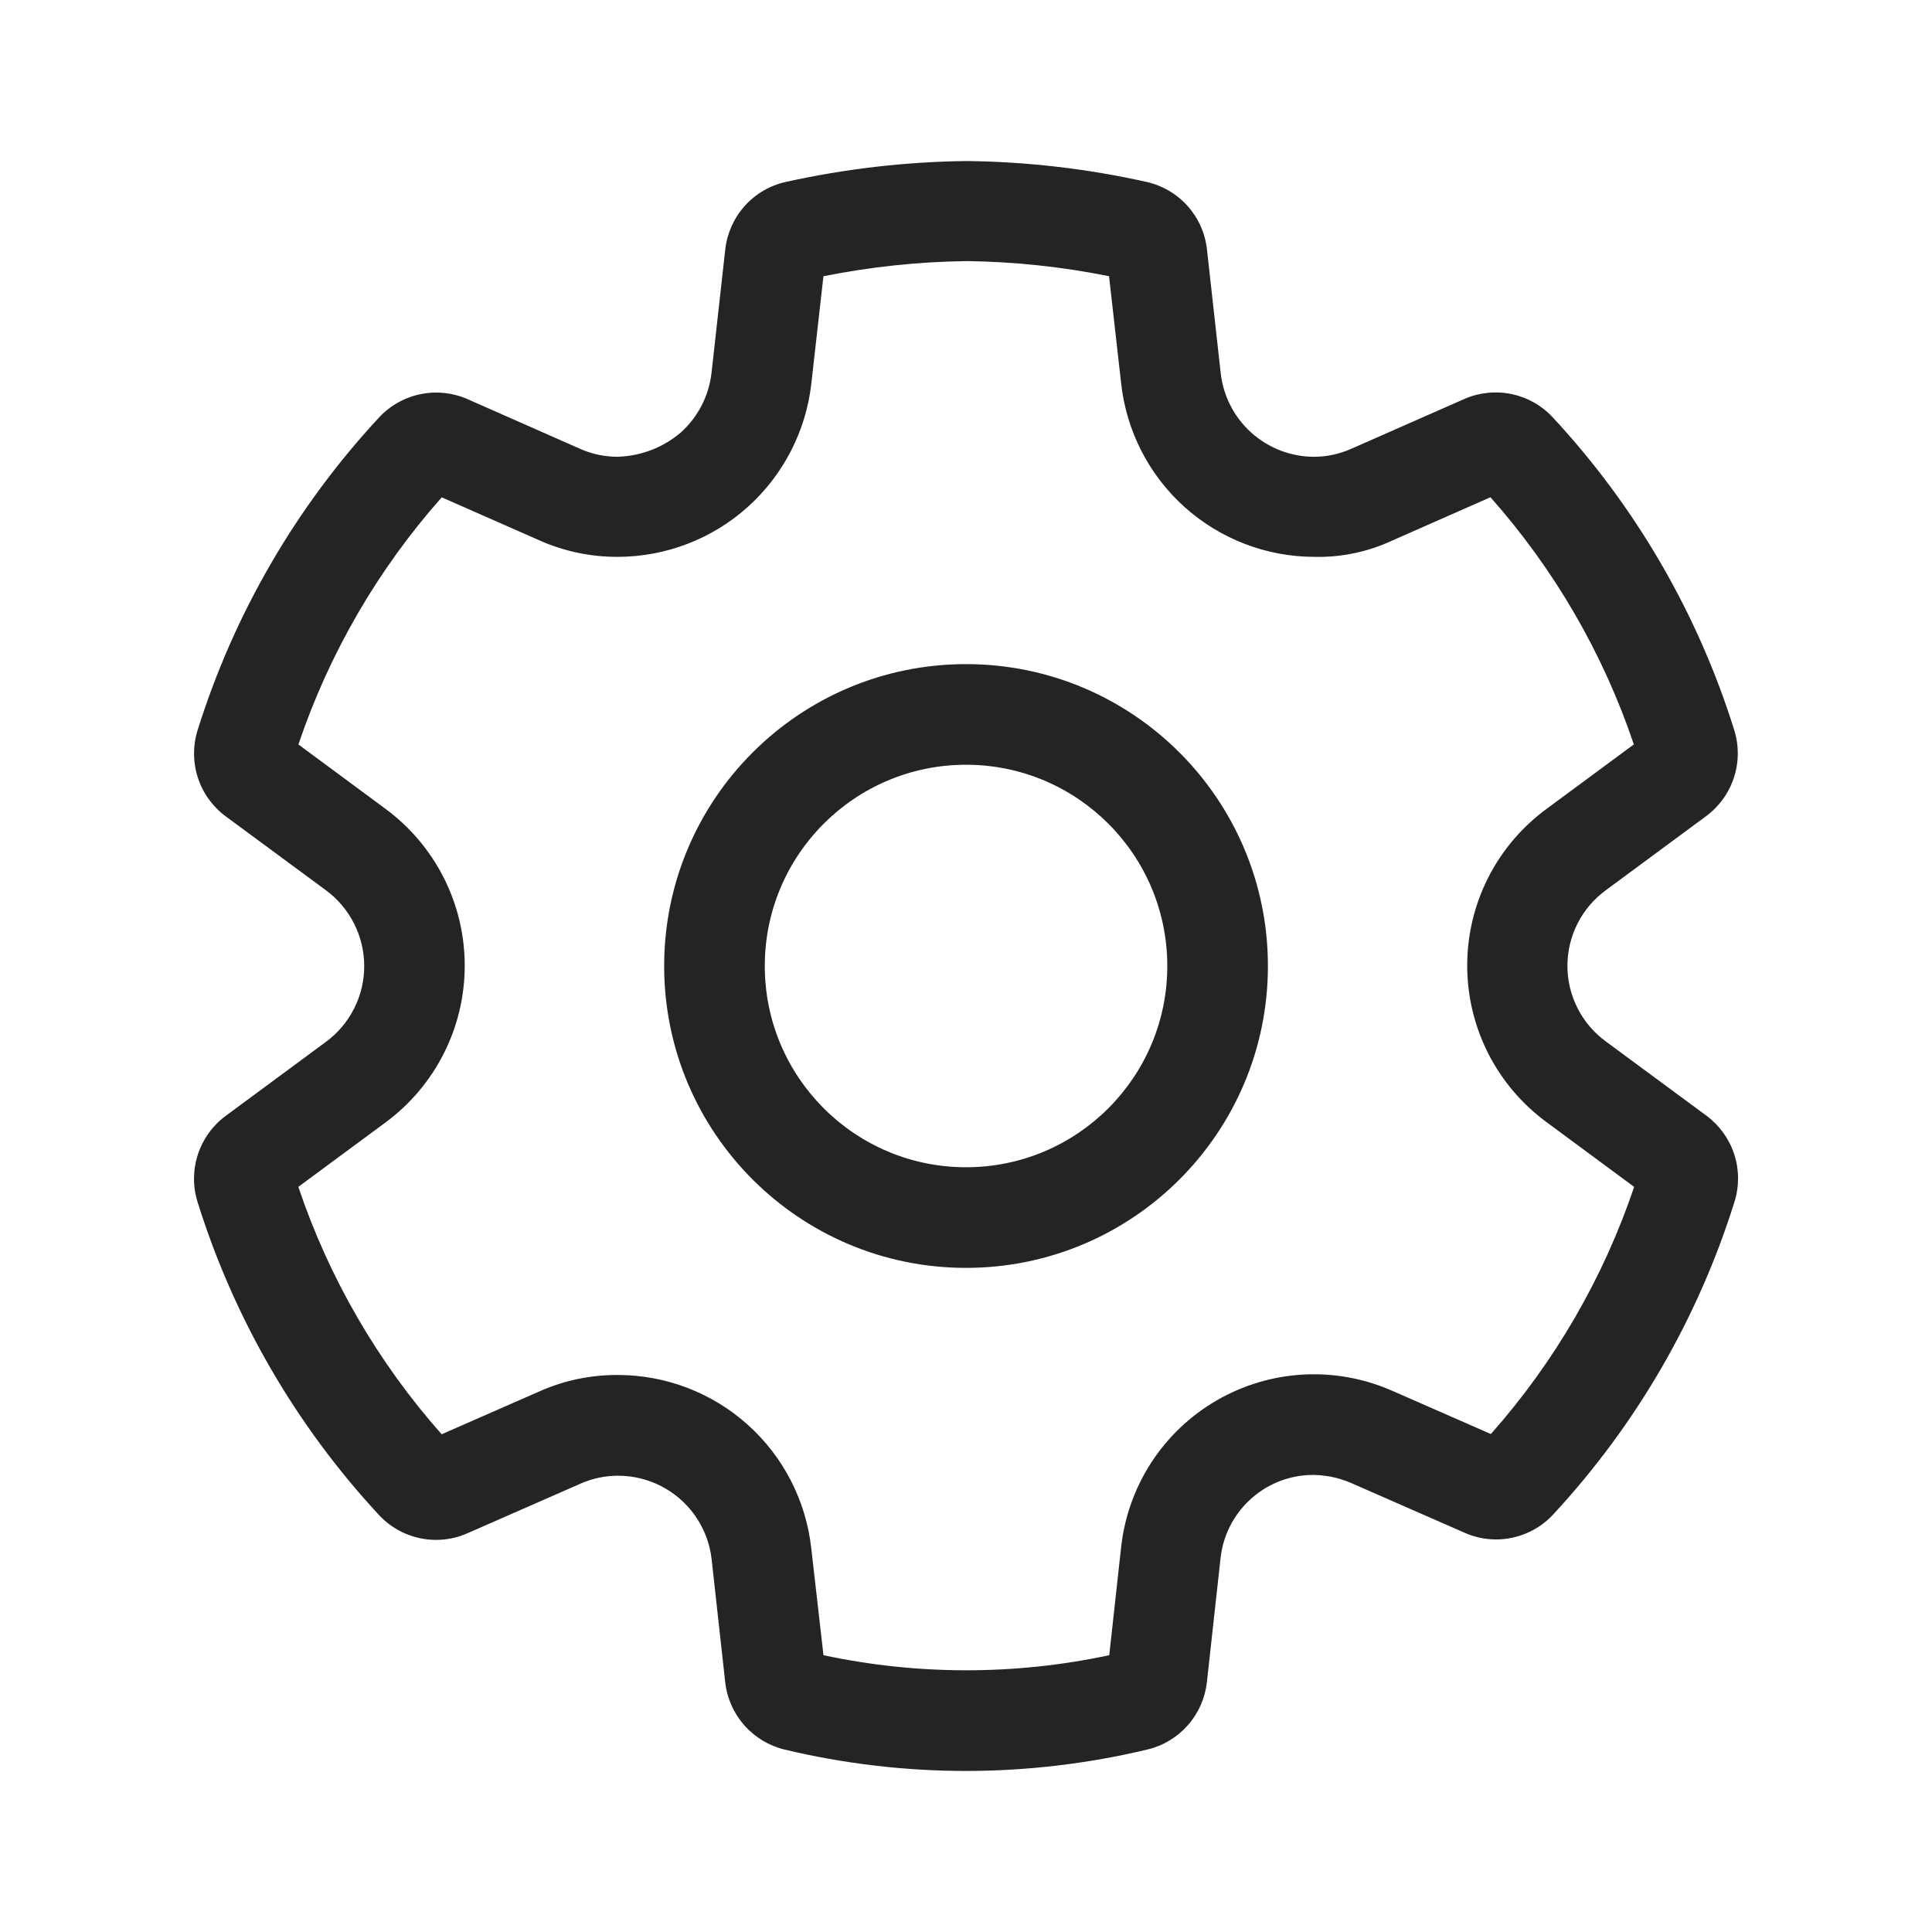 <svg width="48" height="48" viewBox="0 0 48 48" fill="none" xmlns="http://www.w3.org/2000/svg">
<path d="M24.001 16.5C19.859 16.5 16.501 19.858 16.501 24C16.501 28.142 19.859 31.5 24.001 31.5C28.143 31.5 31.501 28.142 31.501 24C31.501 19.858 28.143 16.5 24.001 16.5ZM19.001 24C19.001 21.238 21.24 19 24.001 19C26.762 19 29.001 21.238 29.001 24C29.001 26.761 26.762 29 24.001 29C21.24 29 19.001 26.761 19.001 24ZM19.495 43.468C20.974 43.821 22.488 43.999 24.008 43.999C25.525 43.997 27.036 43.818 28.511 43.465C28.899 43.372 29.249 43.161 29.512 42.862C29.776 42.563 29.941 42.189 29.985 41.793L30.323 38.722C30.38 38.173 30.632 37.662 31.032 37.282C31.432 36.901 31.955 36.676 32.506 36.647C32.873 36.631 33.238 36.7 33.574 36.847L36.381 38.078C36.625 38.188 36.89 38.245 37.157 38.247C37.425 38.249 37.69 38.194 37.935 38.088C38.182 37.983 38.403 37.827 38.585 37.63C40.649 35.405 42.19 32.748 43.095 29.851C43.214 29.467 43.21 29.055 43.085 28.673C42.959 28.291 42.718 27.957 42.395 27.718L39.901 25.878C39.604 25.662 39.362 25.379 39.196 25.052C39.029 24.725 38.942 24.363 38.942 23.996C38.942 23.629 39.029 23.267 39.196 22.94C39.362 22.613 39.604 22.33 39.901 22.114L42.387 20.278C42.711 20.038 42.953 19.704 43.078 19.321C43.204 18.938 43.207 18.525 43.087 18.14C42.182 15.243 40.639 12.586 38.572 10.363C38.298 10.07 37.941 9.87 37.548 9.789C37.155 9.709 36.747 9.752 36.38 9.913L33.574 11.149C33.283 11.28 32.968 11.348 32.648 11.349C32.072 11.348 31.517 11.134 31.088 10.749C30.66 10.364 30.389 9.834 30.327 9.261L29.987 6.201C29.944 5.799 29.776 5.421 29.507 5.12C29.238 4.819 28.881 4.609 28.487 4.52C27.02 4.192 25.523 4.018 24.019 4.001C22.505 4.018 20.997 4.193 19.519 4.521C19.126 4.609 18.769 4.818 18.5 5.119C18.232 5.42 18.063 5.797 18.019 6.198L17.678 9.26C17.614 9.833 17.341 10.363 16.911 10.748C16.472 11.121 15.918 11.333 15.342 11.348C15.024 11.348 14.71 11.282 14.419 11.154L11.619 9.918C11.251 9.755 10.841 9.712 10.447 9.793C10.053 9.874 9.694 10.075 9.419 10.37C7.355 12.593 5.814 15.249 4.908 18.145C4.789 18.53 4.792 18.942 4.917 19.325C5.043 19.708 5.284 20.043 5.608 20.282L8.097 22.118C8.392 22.335 8.631 22.619 8.797 22.946C8.962 23.273 9.049 23.634 9.049 24C9.05 24.367 8.964 24.729 8.798 25.056C8.633 25.384 8.393 25.668 8.097 25.885L5.607 27.724C5.284 27.963 5.042 28.297 4.917 28.68C4.792 29.062 4.788 29.474 4.907 29.859C5.811 32.757 7.352 35.416 9.417 37.641C9.597 37.835 9.815 37.99 10.057 38.095C10.302 38.203 10.566 38.258 10.834 38.258C11.101 38.258 11.366 38.203 11.61 38.095L14.429 36.858C14.72 36.73 15.034 36.664 15.352 36.664H15.36C15.934 36.665 16.488 36.877 16.915 37.259C17.343 37.641 17.615 38.168 17.68 38.738L18.018 41.795C18.062 42.192 18.228 42.566 18.492 42.865C18.757 43.164 19.107 43.375 19.495 43.468ZM27.559 41.123C25.219 41.623 22.799 41.623 20.459 41.123L20.155 38.461C20.023 37.28 19.461 36.189 18.575 35.395C17.69 34.602 16.544 34.163 15.355 34.161H15.345C14.682 34.158 14.026 34.294 13.419 34.561L10.973 35.634C9.386 33.844 8.175 31.754 7.412 29.487L9.578 27.887C10.188 27.437 10.684 26.85 11.026 26.174C11.368 25.497 11.546 24.75 11.546 23.991C11.546 23.233 11.368 22.486 11.026 21.809C10.684 21.133 10.188 20.546 9.578 20.096L7.414 18.496C8.178 16.232 9.389 14.144 10.975 12.356L13.407 13.428C14.015 13.697 14.673 13.836 15.338 13.835H15.348C16.54 13.833 17.689 13.392 18.576 12.597C19.463 11.801 20.026 10.707 20.158 9.523L20.458 6.863C21.631 6.628 22.824 6.502 24.02 6.487C25.207 6.502 26.39 6.628 27.554 6.862L27.854 9.521C27.983 10.705 28.543 11.8 29.429 12.596C30.315 13.392 31.463 13.833 32.654 13.835C33.326 13.851 33.992 13.71 34.6 13.425L37.03 12.354C38.617 14.142 39.829 16.23 40.592 18.495L38.435 20.088C37.821 20.536 37.321 21.123 36.976 21.8C36.632 22.478 36.452 23.228 36.452 23.988C36.452 24.748 36.632 25.498 36.976 26.176C37.321 26.853 37.821 27.44 38.435 27.888L40.6 29.488C39.836 31.752 38.625 33.84 37.04 35.628L34.599 34.558C33.905 34.25 33.147 34.11 32.388 34.15C31.629 34.191 30.891 34.41 30.233 34.79C29.575 35.17 29.016 35.701 28.602 36.338C28.189 36.976 27.932 37.702 27.852 38.458L27.559 41.123Z" fill="#242424"/>
</svg>
